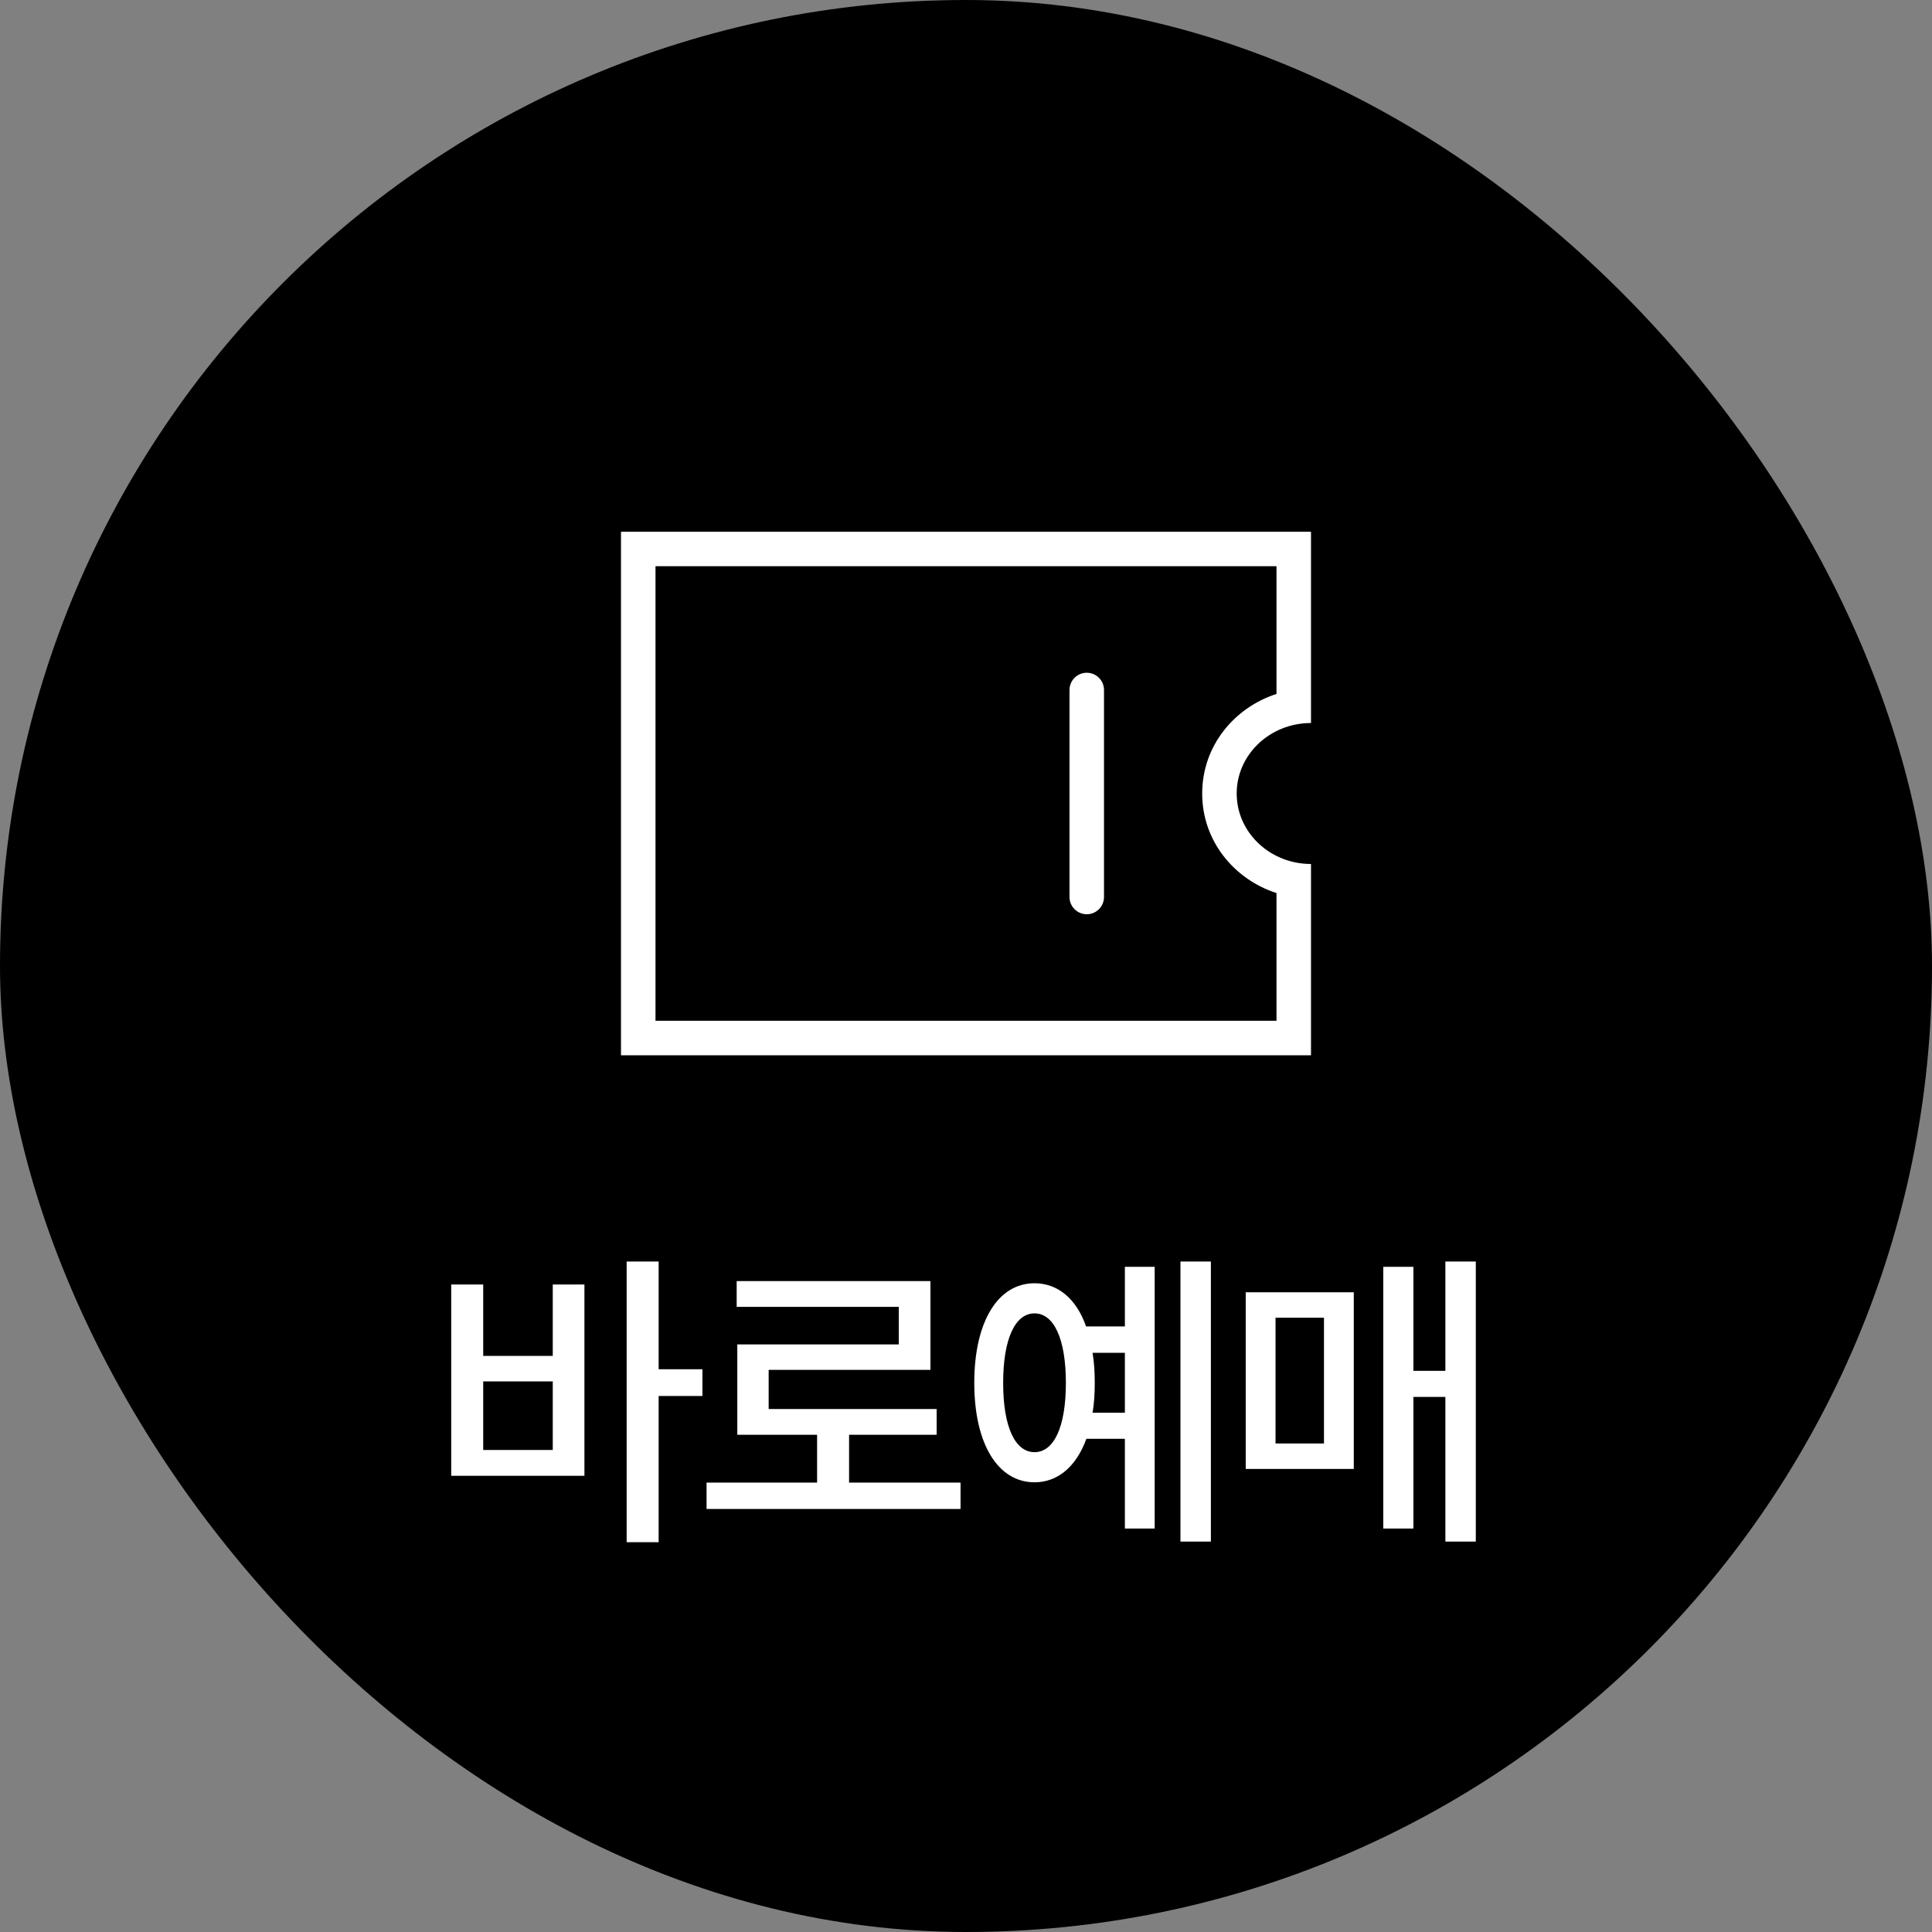 <svg width="56" height="56" viewBox="0 0 56 56" fill="none" xmlns="http://www.w3.org/2000/svg">
<rect x="0" y="0" width="56" height="56" fill="#808080" stroke="none"/>
<rect width="56" height="56" rx="28" fill="black"/>
<path d="M32 20C32 19.724 31.776 19.5 31.5 19.5C31.224 19.5 31 19.724 31 20V26C31 26.276 31.224 26.5 31.5 26.5C31.776 26.5 32 26.276 32 26V20Z" fill="white"/>
<path fill-rule="evenodd" clip-rule="evenodd" d="M38 20.957V15.412H18V30.588H38V25.043C36.81 25.043 35.846 24.128 35.846 23C35.846 21.872 36.81 20.957 38 20.957ZM19 16.412H37V20.114C35.771 20.512 34.846 21.624 34.846 23C34.846 24.376 35.771 25.488 37 25.886V29.588H19V16.412Z" fill="white"/>
<path d="M16.022 42.029V40.04H14.006V42.029H16.022ZM16.022 39.302V37.232H16.94V42.776H13.079V37.232H14.006V39.302H16.022ZM20.36 39.689V40.463H19.091V44.702H18.164V36.566H19.091V39.689H20.36ZM24.611 42.974H27.842V43.739H20.48V42.974H23.684V41.588H21.371V38.969H26.051V37.88H21.353V37.133H26.969V39.707H22.28V40.841H27.149V41.588H24.611V42.974ZM31.669 40.949H32.605V39.212H31.669C31.714 39.482 31.732 39.77 31.732 40.085C31.732 40.4 31.714 40.679 31.669 40.949ZM29.986 42.092C30.544 42.092 30.895 41.372 30.895 40.085C30.895 38.798 30.544 38.069 29.986 38.069C29.428 38.069 29.077 38.798 29.077 40.085C29.077 41.372 29.428 42.092 29.986 42.092ZM32.605 38.447V36.719H33.469V44.306H32.605V41.705H31.489C31.201 42.497 30.67 42.965 29.986 42.965C28.933 42.965 28.24 41.867 28.24 40.085C28.24 38.294 28.933 37.196 29.986 37.196C30.661 37.196 31.201 37.646 31.48 38.447H32.605ZM34.216 36.566H35.098V44.684H34.216V36.566ZM36.972 38.195V41.84H38.376V38.195H36.972ZM36.108 42.578V37.457H39.24V42.578H36.108ZM41.895 36.566H42.777V44.684H41.895V40.49H40.968V44.306H40.095V36.719H40.968V39.734H41.895V36.566Z" fill="white"/>
</svg>
